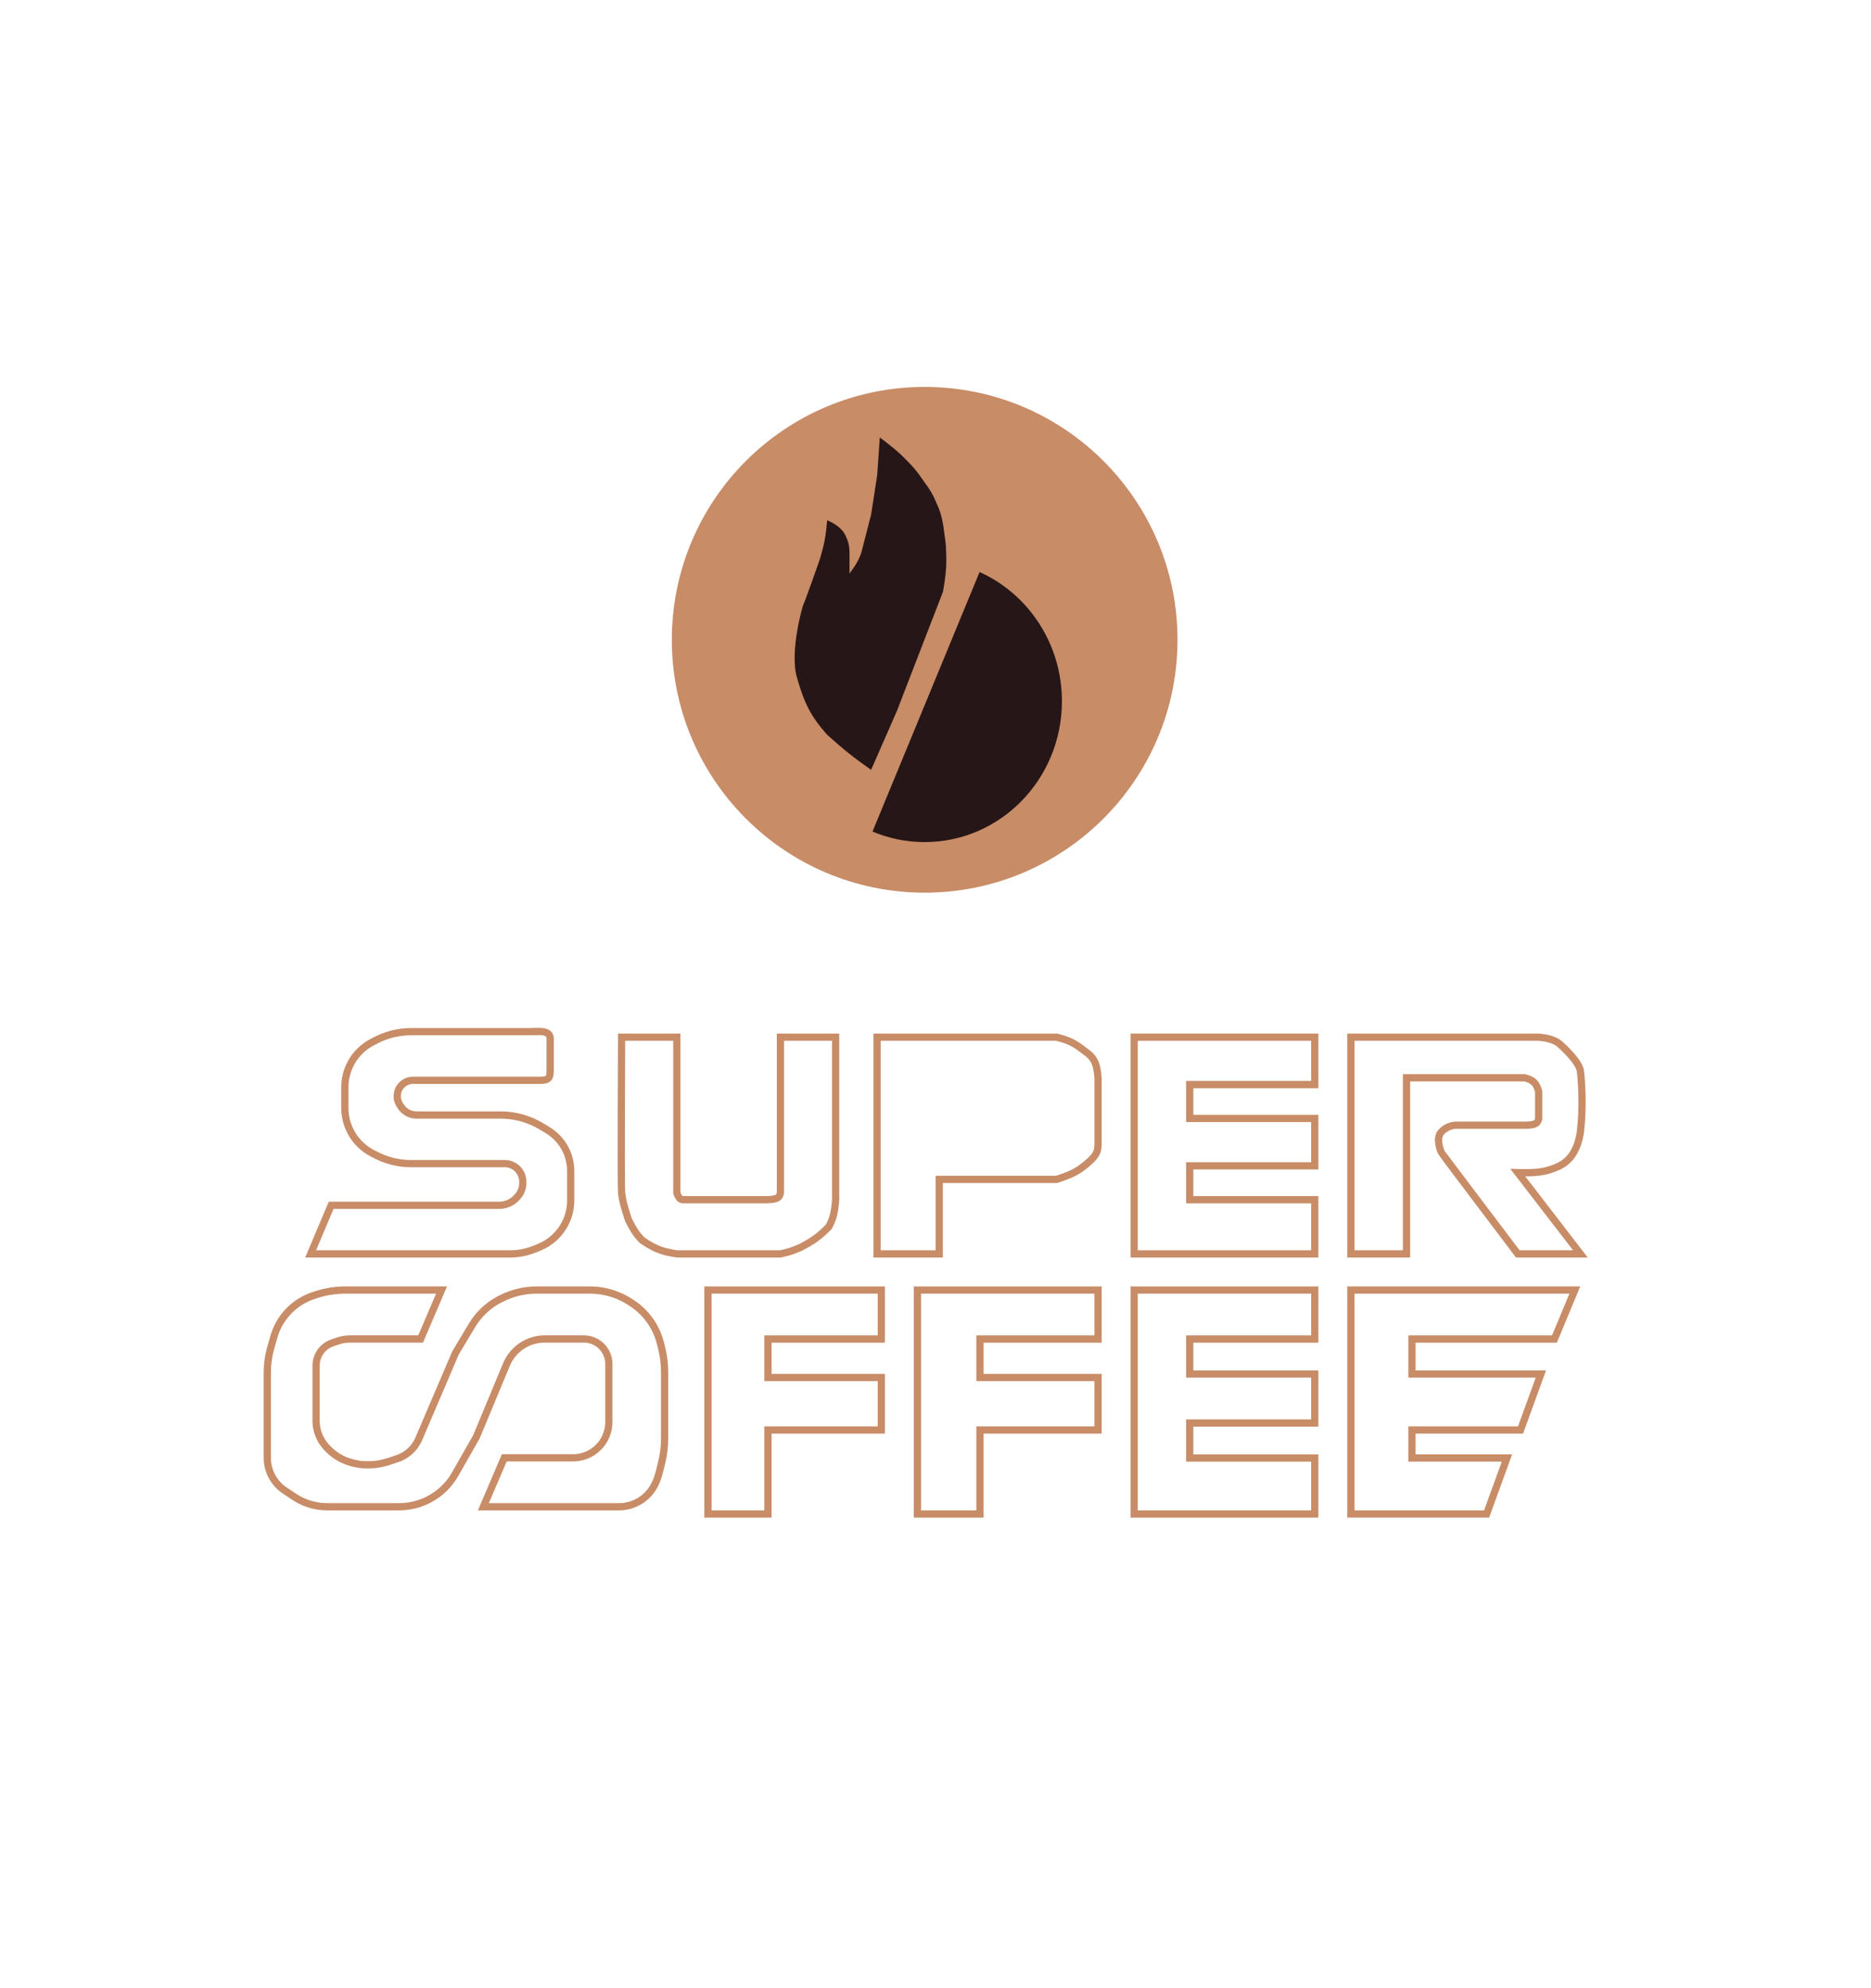 <svg width="209" height="222" viewBox="0 0 259 222" fill="none" xmlns="http://www.w3.org/2000/svg">
<path d="M130.016 147H121.413V117H146.265C148.079 117.453 148.859 117.912 150.088 118.875C151.523 119.834 151.852 120.719 152 122.625V132C151.975 133.187 151.353 133.778 150.088 134.812C149.085 135.604 148.291 136.021 146.265 136.688H130.016V147Z" stroke="#C88C67"/>
<path d="M93.694 117H86.047C86.047 117 85.941 137.57 86.047 138.562C86.154 139.555 86.368 140.347 87.003 142.312C87.779 143.831 88.221 144.443 88.915 145.125C90.839 146.444 91.87 146.7 93.694 147H108.032C109.121 146.779 109.748 146.568 110.899 146.062C112.53 145.193 113.388 144.612 114.722 143.25C115.338 142.128 115.533 141.285 115.678 139.5V117H108.032V138.562C107.876 139.144 107.759 139.46 106.12 139.5H94.65C94.201 139.5 93.982 139.35 93.694 138.562V117Z" stroke="#C88C67"/>
<path d="M218.772 147H210.107C210.107 147 199.563 133.078 199.516 132.938C199.469 132.797 198.682 131.035 199.516 130.125C200.351 129.215 201.442 129.188 201.442 129.188H211.07C212.406 129.174 212.885 129.002 212.995 128.25V124.5C212.674 123.421 212.325 122.952 211.07 122.625H194.702V123.563V147H187V117H212.995C214.511 117.126 215.363 117.497 215.884 117.938C216.405 118.378 218.62 120.438 218.772 121.688C218.924 122.937 219.198 126.579 218.772 130.125C218.522 131.84 217.809 133.875 215.884 134.813C213.958 135.75 212.471 135.812 210.107 135.75L218.772 147Z" stroke="#C88C67"/>
<path d="M208.606 175.25L205.788 183H187V152H218L215.182 158.781H195.455V163.625H213.303L210.485 171.375H195.455V175.25H208.606Z" stroke="#C88C67"/>
<path d="M182 175.25V183H157V152H182V158.781H164.692V163.625H182V170.406H164.692V175.25H182Z" stroke="#C88C67"/>
<path d="M135.654 183H127V152H152V158.781H135.654V164.109H152V171.375H135.654V183Z" stroke="#C88C67"/>
<path d="M106.308 183H98V152H122V158.781H106.308V164.109H122V171.375H106.308V183Z" stroke="#C88C67"/>
<path d="M182 147H157V117H182V123.562H164.692V128.25H182V134.812H164.692V139.5H182V147Z" stroke="#C88C67"/>
<path d="M43 147L45.842 140.271H69.11C69.983 140.271 70.818 139.922 71.431 139.3L71.558 139.171C72.077 138.644 72.368 137.934 72.368 137.194V136.994C72.368 136.056 71.841 135.198 71.005 134.773C70.656 134.596 70.27 134.504 69.878 134.504H56.895C55.234 134.504 53.596 134.112 52.115 133.361L51.606 133.103C50.926 132.757 50.306 132.304 49.77 131.761C48.467 130.439 47.737 128.657 47.737 126.801V123.943C47.737 122.087 48.467 120.305 49.77 118.983C50.306 118.44 50.926 117.987 51.606 117.642L52.115 117.384C53.596 116.632 55.234 116.24 56.895 116.24H73.26C74.508 116.24 76.158 115.953 76.158 117.202V121.047C76.158 122.442 76.222 122.969 74.826 122.969H57.184C56.595 122.969 56.03 123.205 55.617 123.625C54.889 124.364 54.775 125.511 55.345 126.378L55.505 126.621C55.978 127.341 56.782 127.775 57.644 127.775H69.291C71.304 127.775 73.278 128.329 74.997 129.375L75.84 129.889C76.673 130.396 77.383 131.082 77.919 131.897C78.624 132.971 79 134.227 79 135.512V139.605C79 140.676 78.754 141.732 78.281 142.693C77.523 144.229 76.228 145.433 74.642 146.077L73.974 146.348C72.914 146.779 71.78 147 70.635 147H43Z" stroke="#C88C67"/>
<path d="M58.228 158.774L61.123 152H47.807C46.401 152 45.004 152.227 43.671 152.673L43.36 152.777C42.98 152.904 42.61 153.058 42.252 153.238C40.135 154.299 38.56 156.2 37.912 158.477L37.465 160.044C37.157 161.128 37 162.249 37 163.376V175.226C37 177.04 37.905 178.734 39.413 179.743L40.692 180.598C42.06 181.512 43.667 182 45.312 182H55.245C57.181 182 59.065 181.371 60.612 180.207C61.586 179.475 62.399 178.551 63.002 177.492L65.947 172.323L70.105 162.315C70.54 161.268 71.275 160.373 72.217 159.743C73.162 159.111 74.273 158.774 75.41 158.774H80.817C82.309 158.774 83.633 159.73 84.104 161.145C84.221 161.498 84.281 161.867 84.281 162.238V165.548V170.277C84.281 171.587 83.761 172.844 82.836 173.771C81.908 174.702 80.647 175.226 79.332 175.226H69.807L66.912 182H81.386H84.281H85.685C87.781 182 89.696 180.814 90.632 178.939C90.9 178.401 91.109 177.835 91.254 177.251L91.586 175.917C91.861 174.815 92 173.684 92 172.548V163.334C92 162.234 91.865 161.138 91.599 160.07L91.426 159.375C91.167 158.337 90.733 157.351 90.14 156.46C89.457 155.432 88.577 154.55 87.551 153.864L87.357 153.734C86.596 153.226 85.771 152.821 84.902 152.53C83.852 152.179 82.751 152 81.643 152H74.297C72.614 152 70.953 152.393 69.448 153.148L69.267 153.238C68.347 153.7 67.506 154.307 66.779 155.037C66.227 155.591 65.744 156.21 65.343 156.882L63.053 160.71L57.973 172.596C57.515 173.669 56.691 174.545 55.648 175.068C55.438 175.173 55.222 175.263 55 175.337L53.811 175.735C52.902 176.039 51.95 176.194 50.991 176.194H50.788C49.964 176.194 49.145 176.06 48.364 175.799L48.187 175.74C47.176 175.402 46.257 174.833 45.505 174.078L45.342 173.915C44.93 173.501 44.587 173.024 44.326 172.501C43.95 171.747 43.754 170.916 43.754 170.074V165.548V162.461C43.754 161.946 43.874 161.437 44.104 160.976C44.498 160.186 45.19 159.585 46.027 159.305L46.798 159.047C47.338 158.866 47.905 158.774 48.475 158.774H58.228Z" stroke="#C88C67"/>
<circle cx="128" cy="62" r="35" fill="#C88C67"/>
<path fill-rule="evenodd" clip-rule="evenodd" d="M128 90C138.493 90 147 81.27 147 70.5C147 62.504 142.31 55.632 135.6 52.623L120.78 88.543C123.006 89.482 125.444 90 128 90Z" fill="#261617"/>
<path d="M110.31 67.19C109.277 63.571 111.152 57.11 111.221 57.097C111.29 57.084 113.661 50.438 113.59 50.498C114.148 48.584 114.333 47.475 114.501 45.452C115.325 45.819 116.505 46.422 117.052 47.587C117.598 48.751 117.598 49.333 117.598 50.498V52.827C118.461 51.661 118.851 51.02 119.238 49.916L120.586 44.675L121.425 39.24L121.789 34C121.789 34 123.76 35.413 125.069 36.717C126.378 38.022 127.039 38.779 127.984 40.211C129.07 41.633 129.374 42.449 129.989 43.899C130.609 45.588 130.618 46.701 130.9 48.557C131.117 51.36 130.975 52.821 130.535 55.35L124.158 71.848L120.586 80C118.221 78.338 116.89 77.295 114.501 75.148C112.228 72.578 111.344 70.809 110.31 67.19Z" fill="#261617"/>
</svg>
